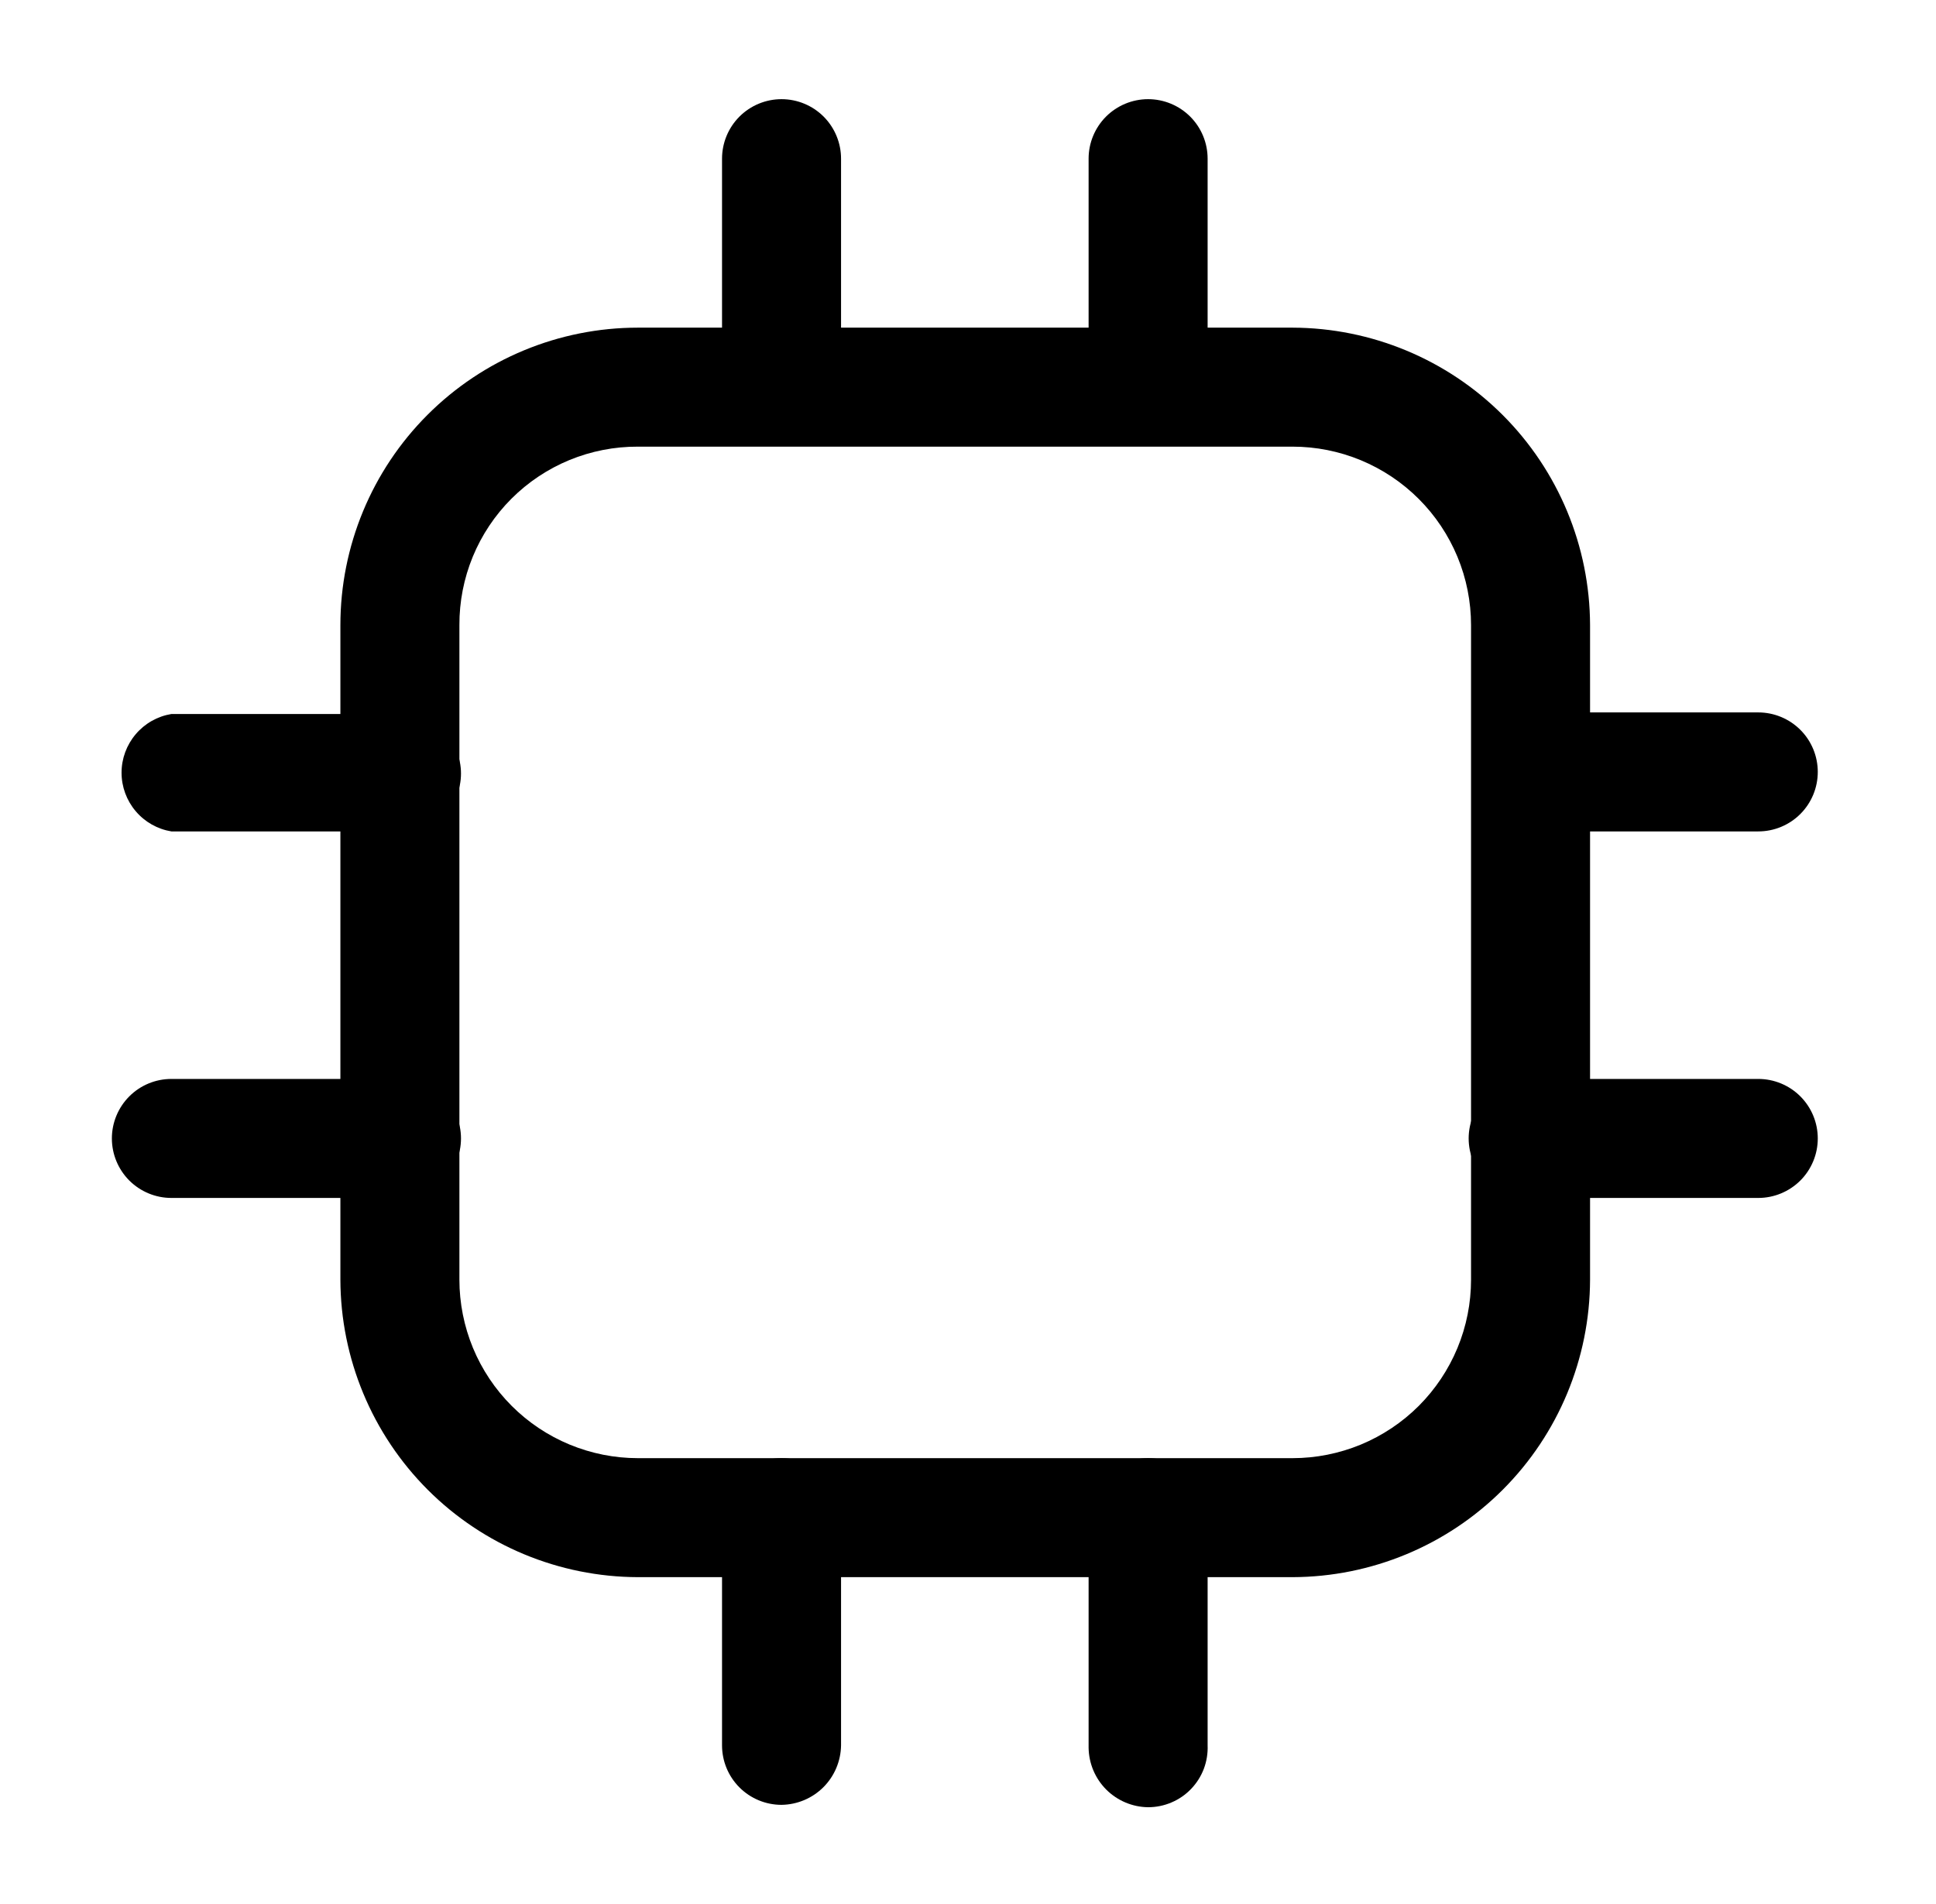 <svg width="61" height="60" viewBox="0 0 61 60" fill="none" xmlns="http://www.w3.org/2000/svg">
<path d="M40.725 49.7H20.1C17.616 49.693 15.235 48.704 13.478 46.947C11.722 45.19 10.732 42.809 10.725 40.325V19.7C10.725 17.214 11.713 14.829 13.471 13.071C15.229 11.313 17.614 10.325 20.1 10.325H40.725C43.209 10.332 45.59 11.321 47.347 13.078C49.104 14.835 50.093 17.216 50.1 19.7V40.325C50.093 42.809 49.104 45.19 47.347 46.947C45.59 48.704 43.209 49.693 40.725 49.7ZM20.1 14.075C19.36 14.072 18.628 14.215 17.944 14.496C17.26 14.778 16.638 15.192 16.115 15.715C15.592 16.238 15.178 16.86 14.896 17.544C14.615 18.227 14.472 18.96 14.475 19.7V40.325C14.475 41.064 14.621 41.795 14.903 42.478C15.186 43.16 15.6 43.78 16.123 44.303C16.645 44.825 17.265 45.239 17.948 45.522C18.63 45.804 19.361 45.95 20.1 45.95H40.725C41.464 45.95 42.195 45.804 42.878 45.522C43.56 45.239 44.18 44.825 44.703 44.303C45.225 43.78 45.639 43.16 45.922 42.478C46.205 41.795 46.35 41.064 46.35 40.325V19.7C46.35 18.961 46.205 18.23 45.922 17.547C45.639 16.865 45.225 16.245 44.703 15.723C44.18 15.2 43.56 14.786 42.878 14.503C42.195 14.22 41.464 14.075 40.725 14.075H20.1Z" fill="black"/>
<path d="M24.625 13.925C24.378 13.928 24.133 13.882 23.904 13.789C23.675 13.696 23.466 13.558 23.292 13.383C23.117 13.209 22.979 13.001 22.886 12.771C22.793 12.543 22.747 12.297 22.75 12.05V5C22.75 4.503 22.948 4.026 23.299 3.674C23.651 3.323 24.128 3.125 24.625 3.125C25.122 3.125 25.599 3.323 25.951 3.674C26.302 4.026 26.5 4.503 26.5 5V12.05C26.5 12.547 26.302 13.024 25.951 13.376C25.599 13.727 25.122 13.925 24.625 13.925Z" fill="black"/>
<path d="M36.175 14C35.68 13.993 35.207 13.794 34.856 13.444C34.506 13.093 34.307 12.62 34.3 12.125V5C34.3 4.503 34.498 4.026 34.849 3.674C35.201 3.323 35.678 3.125 36.175 3.125C36.672 3.125 37.149 3.323 37.501 3.674C37.853 4.026 38.05 4.503 38.05 5V12.125C38.05 12.622 37.853 13.099 37.501 13.451C37.149 13.803 36.672 14 36.175 14Z" fill="black"/>
<path d="M24.625 56.875C24.128 56.875 23.651 56.678 23.299 56.326C22.947 55.974 22.75 55.497 22.75 55V47.825C22.75 47.328 22.947 46.851 23.299 46.499C23.651 46.148 24.128 45.95 24.625 45.95C25.122 45.95 25.599 46.148 25.951 46.499C26.302 46.851 26.5 47.328 26.5 47.825V55C26.493 55.495 26.294 55.968 25.944 56.319C25.593 56.669 25.12 56.868 24.625 56.875Z" fill="black"/>
<path d="M36.175 56.95C35.68 56.944 35.207 56.744 34.856 56.394C34.506 56.043 34.307 55.57 34.3 55.075V47.825C34.3 47.328 34.498 46.851 34.849 46.499C35.201 46.148 35.678 45.95 36.175 45.95C36.672 45.95 37.149 46.148 37.501 46.499C37.853 46.851 38.05 47.328 38.05 47.825V55C38.06 55.252 38.019 55.504 37.93 55.741C37.84 55.977 37.703 56.193 37.528 56.375C37.353 56.557 37.143 56.702 36.91 56.8C36.678 56.899 36.428 56.95 36.175 56.95Z" fill="black"/>
<path d="M55.4 26.2H48.275C47.778 26.2 47.301 26.003 46.949 25.651C46.598 25.299 46.4 24.822 46.4 24.325C46.4 23.828 46.598 23.351 46.949 22.999C47.301 22.648 47.778 22.45 48.275 22.45H55.4C55.897 22.45 56.374 22.648 56.726 22.999C57.078 23.351 57.275 23.828 57.275 24.325C57.275 24.822 57.078 25.299 56.726 25.651C56.374 26.003 55.897 26.2 55.4 26.2Z" fill="black"/>
<path d="M55.4 37.75H48.15C47.653 37.75 47.176 37.552 46.824 37.201C46.473 36.849 46.275 36.372 46.275 35.875C46.275 35.378 46.473 34.901 46.824 34.549C47.176 34.197 47.653 34 48.15 34H55.4C55.897 34 56.374 34.197 56.726 34.549C57.078 34.901 57.275 35.378 57.275 35.875C57.275 36.372 57.078 36.849 56.726 37.201C56.374 37.552 55.897 37.75 55.4 37.75Z" fill="black"/>
<path d="M12.65 26.2H5.4C4.962 26.128 4.563 25.902 4.276 25.563C3.988 25.224 3.83 24.794 3.83 24.35C3.83 23.906 3.988 23.476 4.276 23.137C4.563 22.798 4.962 22.572 5.4 22.5H12.65C13.147 22.5 13.624 22.698 13.976 23.049C14.328 23.401 14.525 23.878 14.525 24.375C14.525 24.872 14.328 25.349 13.976 25.701C13.624 26.052 13.147 26.25 12.65 26.25V26.2Z" fill="black"/>
<path d="M12.65 37.75H5.4C4.903 37.75 4.426 37.552 4.074 37.201C3.723 36.849 3.525 36.372 3.525 35.875C3.525 35.378 3.723 34.901 4.074 34.549C4.426 34.197 4.903 34 5.4 34H12.65C13.147 34 13.624 34.197 13.976 34.549C14.328 34.901 14.525 35.378 14.525 35.875C14.525 36.372 14.328 36.849 13.976 37.201C13.624 37.552 13.147 37.75 12.65 37.75Z" fill="black"/>
</svg>
